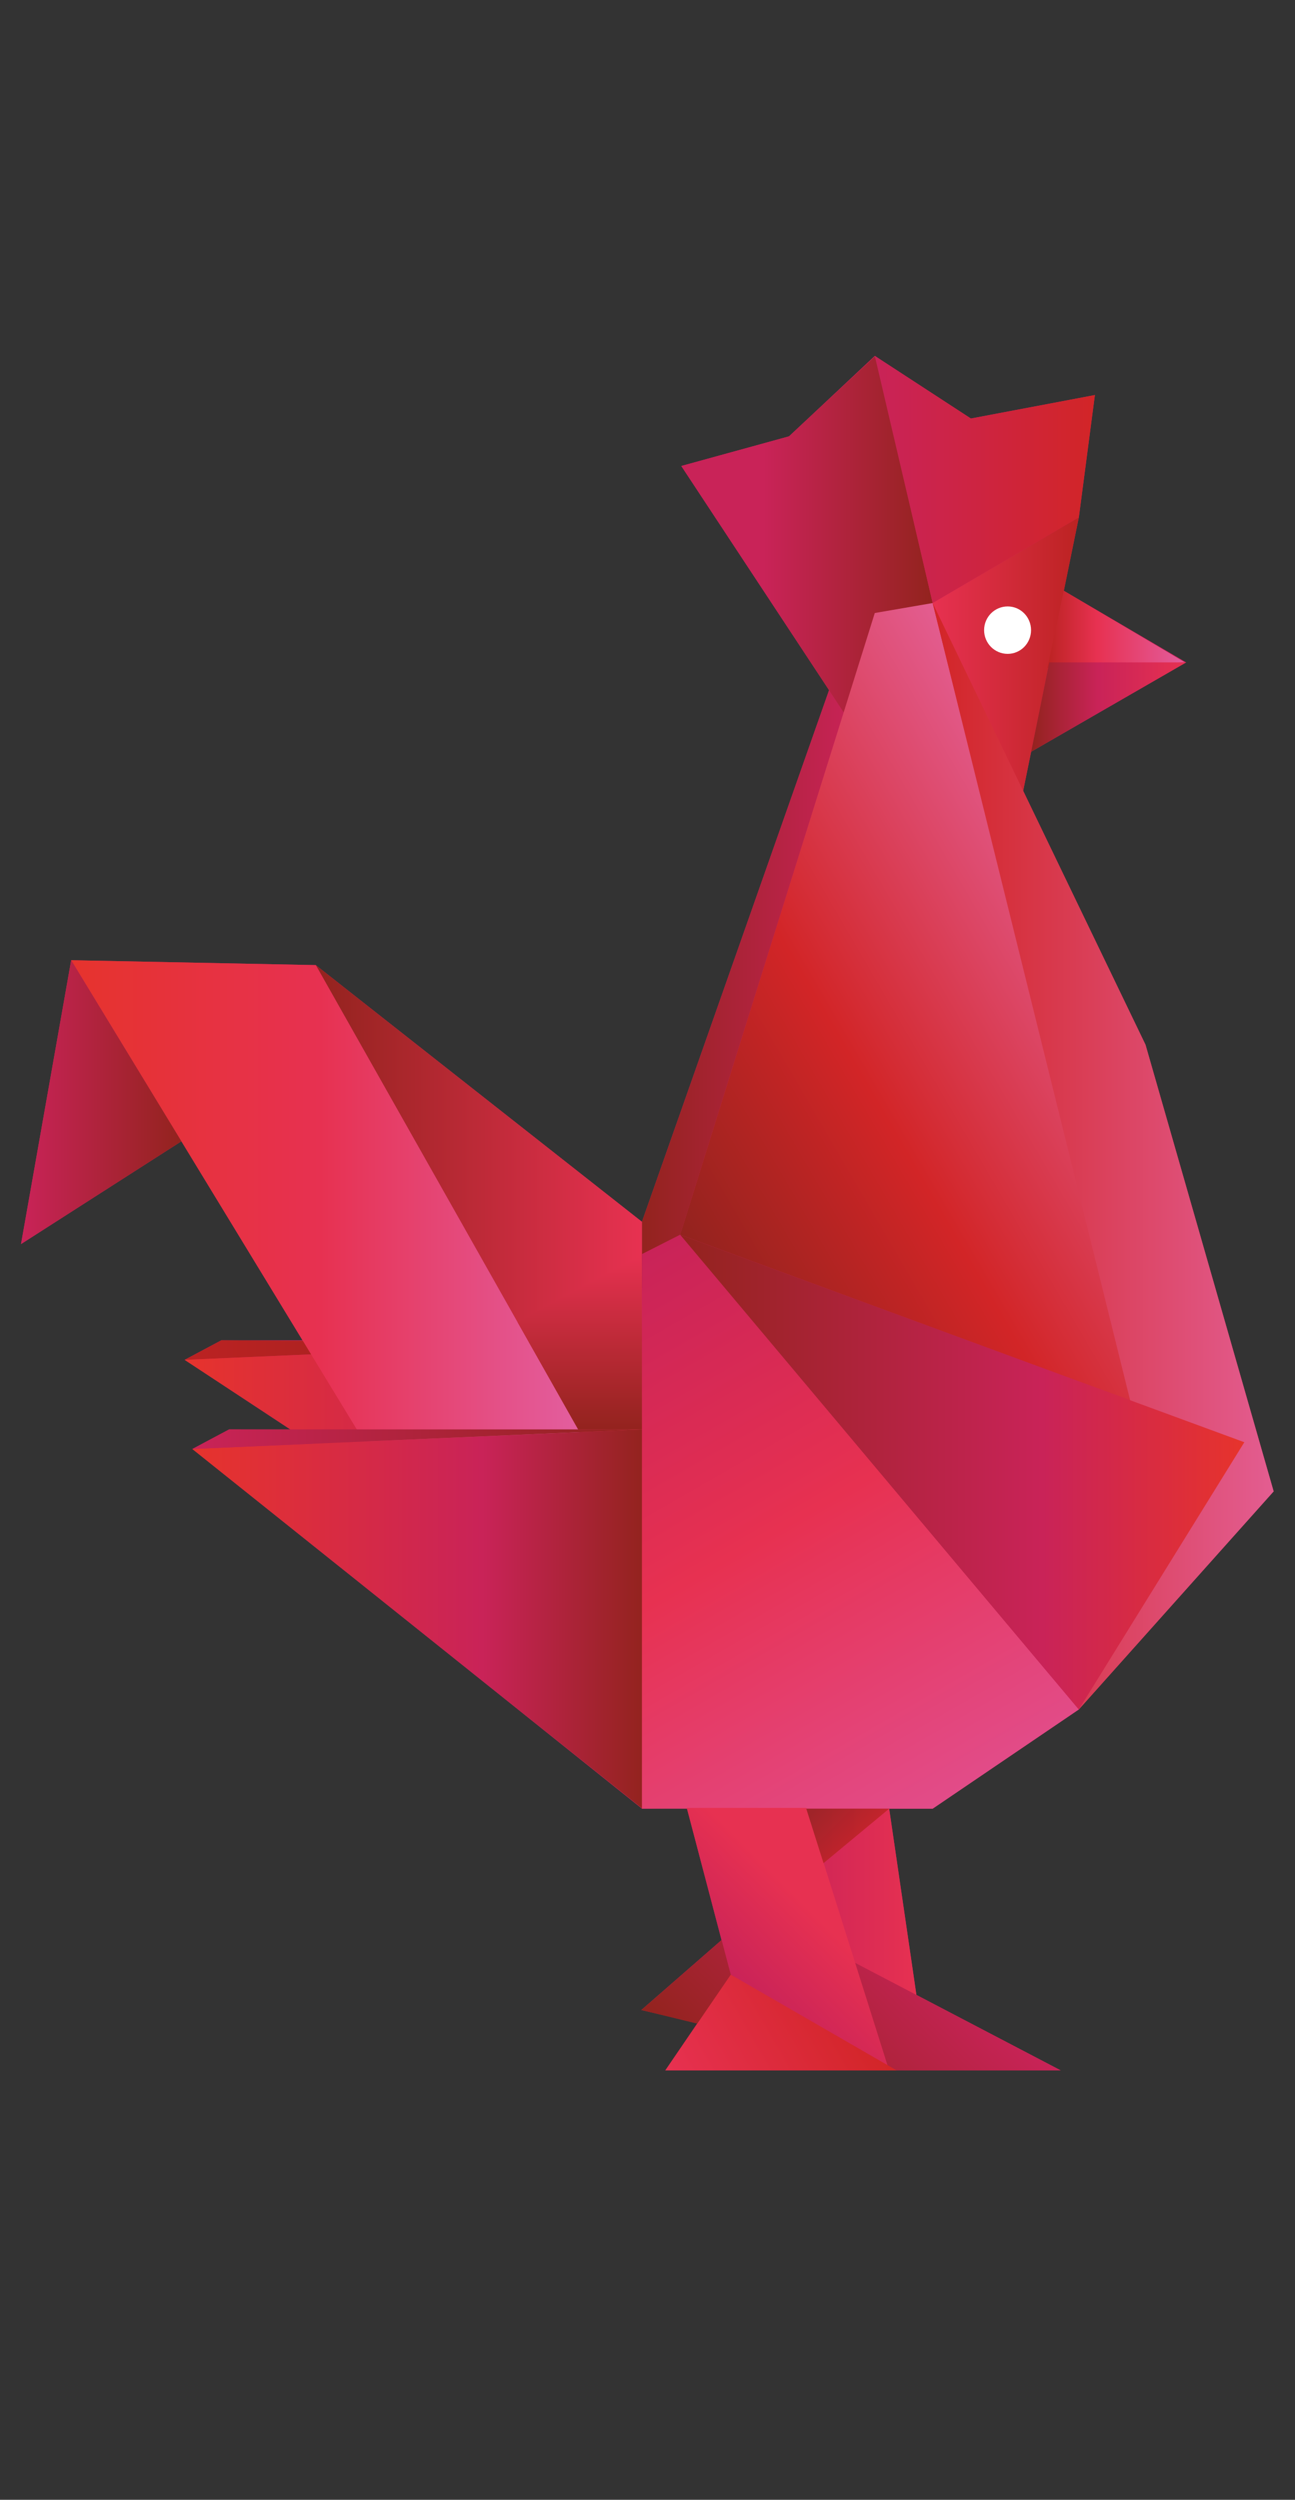 <?xml version="1.0" encoding="UTF-8" standalone="no"?>
<!-- Created with Inkscape (http://www.inkscape.org/) -->

<svg
   xmlns:dc="http://purl.org/dc/elements/1.1/"
   xmlns:cc="http://creativecommons.org/ns#"
   xmlns:rdf="http://www.w3.org/1999/02/22-rdf-syntax-ns#"
   xmlns:svg="http://www.w3.org/2000/svg"
   xmlns="http://www.w3.org/2000/svg"
   xmlns:sodipodi="http://sodipodi.sourceforge.net/DTD/sodipodi-0.dtd"
   xmlns:inkscape="http://www.inkscape.org/namespaces/inkscape"
   id="svg2"
   version="1.1"
   inkscape:version="0.91 r13725"
   width="278.877"
   height="538.189"
   xml:space="preserve"
   sodipodi:docname="french-tech.svg"><rect width="100%" height="100%" fill="#333333" stroke="none"/><defs
     id="defs6"><clipPath
       clipPathUnits="userSpaceOnUse"
       id="clipPath24"><path
         d="m 0,430.551 223.102,0 L 223.102,0 0,0 0,430.551 z"
         id="path26" /></clipPath><clipPath
       clipPathUnits="userSpaceOnUse"
       id="clipPath76"><path
         d="m 137.129,247.929 7.022,-20.23 9.201,-3.618 -3.489,23.848 -12.734,0 z"
         id="path78" /></clipPath><linearGradient
       x1="0"
       y1="0"
       x2="1"
       y2="0"
       gradientUnits="userSpaceOnUse"
       gradientTransform="matrix(16.223,1.4e-6,-1.4e-6,16.223,137.13,236.004)"
       spreadMethod="pad"
       id="linearGradient84"><stop
         style="stop-opacity:1;stop-color:#c92358"
         offset="0"
         id="stop86" /><stop
         style="stop-opacity:1;stop-color:#e73151"
         offset="1"
         id="stop88" /></linearGradient><clipPath
       clipPathUnits="userSpaceOnUse"
       id="clipPath96"><path
         d="m 143.516,376.573 -21.785,-61.879 0,-7.568 4.346,6.101 20.039,63.99 -2.6,-0.644 z"
         id="path98" /></clipPath><linearGradient
       x1="0"
       y1="0"
       x2="1"
       y2="0"
       gradientUnits="userSpaceOnUse"
       gradientTransform="matrix(-24.385,0,0,-24.385,146.115,342.172)"
       spreadMethod="pad"
       id="linearGradient104"><stop
         style="stop-opacity:1;stop-color:#c92358"
         offset="0"
         id="stop106" /><stop
         style="stop-opacity:1;stop-color:#93231e"
         offset="1"
         id="stop108" /></linearGradient><linearGradient
       x1="0"
       y1="0"
       x2="1"
       y2="0"
       gradientUnits="userSpaceOnUse"
       gradientTransform="matrix(-28.604,0,0,-28.604,154.811,392.925)"
       spreadMethod="pad"
       id="linearGradient124"><stop
         style="stop-opacity:1;stop-color:#93231e"
         offset="0"
         id="stop126" /><stop
         style="stop-opacity:1;stop-color:#c92358"
         offset="0.673"
         id="stop128" /><stop
         style="stop-opacity:1;stop-color:#c92358"
         offset="0.673"
         id="stop130" /><stop
         style="stop-opacity:1;stop-color:#c92358"
         offset="1"
         id="stop132" /></linearGradient><linearGradient
       x1="0"
       y1="0"
       x2="1"
       y2="0"
       gradientUnits="userSpaceOnUse"
       gradientTransform="matrix(-44.721,0,0,-44.721,114.416,300.104)"
       spreadMethod="pad"
       id="linearGradient148"><stop
         style="stop-opacity:1;stop-color:#93231e"
         offset="0"
         id="stop150" /><stop
         style="stop-opacity:1;stop-color:#bc2222"
         offset="1"
         id="stop152" /></linearGradient><linearGradient
       x1="0"
       y1="0"
       x2="1"
       y2="0"
       gradientUnits="userSpaceOnUse"
       gradientTransform="matrix(-52.098,0,0,-52.098,121.793,283)"
       spreadMethod="pad"
       id="linearGradient168"><stop
         style="stop-opacity:1;stop-color:#93231e"
         offset="0"
         id="stop170" /><stop
         style="stop-opacity:1;stop-color:#c92358"
         offset="0.356"
         id="stop172" /><stop
         style="stop-opacity:1;stop-color:#c92358"
         offset="0.356"
         id="stop174" /><stop
         style="stop-opacity:1;stop-color:#e6332d"
         offset="0.991"
         id="stop176" /><stop
         style="stop-opacity:1;stop-color:#e6332d"
         offset="1"
         id="stop178" /></linearGradient><linearGradient
       x1="0"
       y1="0"
       x2="1"
       y2="0"
       gradientUnits="userSpaceOnUse"
       gradientTransform="matrix(-52.667,-30.407,30.407,-52.667,176.746,347.095)"
       spreadMethod="pad"
       id="linearGradient194"><stop
         style="stop-opacity:1;stop-color:#e35d90"
         offset="0"
         id="stop196" /><stop
         style="stop-opacity:1;stop-color:#d22527"
         offset="0.559"
         id="stop198" /><stop
         style="stop-opacity:1;stop-color:#93231e"
         offset="1"
         id="stop200" /></linearGradient><linearGradient
       x1="0"
       y1="0"
       x2="1"
       y2="0"
       gradientUnits="userSpaceOnUse"
       gradientTransform="matrix(-37.111,0,0,-37.111,121.73,316.512)"
       spreadMethod="pad"
       id="linearGradient216"><stop
         style="stop-opacity:1;stop-color:#e73151"
         offset="0"
         id="stop218" /><stop
         style="stop-opacity:1;stop-color:#93231e"
         offset="1"
         id="stop220" /></linearGradient><linearGradient
       x1="0"
       y1="0"
       x2="1"
       y2="0"
       gradientUnits="userSpaceOnUse"
       gradientTransform="matrix(58.514,5.1e-6,-5.1e-6,58.514,56.784,316.478)"
       spreadMethod="pad"
       id="linearGradient236"><stop
         style="stop-opacity:1;stop-color:#e6332d"
         offset="0"
         id="stop238" /><stop
         style="stop-opacity:1;stop-color:#e73151"
         offset="0.484"
         id="stop240" /><stop
         style="stop-opacity:1;stop-color:#e35d9d"
         offset="0.973"
         id="stop242" /><stop
         style="stop-opacity:1;stop-color:#e35d9d"
         offset="1"
         id="stop244" /></linearGradient><linearGradient
       x1="0"
       y1="0"
       x2="1"
       y2="0"
       gradientUnits="userSpaceOnUse"
       gradientTransform="matrix(-18.248,0,0,-18.248,69.324,328.307)"
       spreadMethod="pad"
       id="linearGradient260"><stop
         style="stop-opacity:1;stop-color:#93231e"
         offset="0"
         id="stop262" /><stop
         style="stop-opacity:1;stop-color:#c92358"
         offset="1"
         id="stop264" /></linearGradient><linearGradient
       x1="0"
       y1="0"
       x2="1"
       y2="0"
       gradientUnits="userSpaceOnUse"
       gradientTransform="matrix(20.427,20.427,-20.427,20.427,135.312,211.376)"
       spreadMethod="pad"
       id="linearGradient280"><stop
         style="stop-opacity:1;stop-color:#93231e"
         offset="0"
         id="stop282" /><stop
         style="stop-opacity:1;stop-color:#c92358"
         offset="1"
         id="stop284" /></linearGradient><linearGradient
       x1="0"
       y1="0"
       x2="1"
       y2="0"
       gradientUnits="userSpaceOnUse"
       gradientTransform="matrix(-25.047,0,0,-25.047,173.273,399.145)"
       spreadMethod="pad"
       id="linearGradient300"><stop
         style="stop-opacity:1;stop-color:#d22527"
         offset="0"
         id="stop302" /><stop
         style="stop-opacity:1;stop-color:#c92358"
         offset="1"
         id="stop304" /><stop
         style="stop-opacity:1;stop-color:#c92358"
         offset="1"
         id="stop306" /></linearGradient><linearGradient
       x1="0"
       y1="0"
       x2="1"
       y2="0"
       gradientUnits="userSpaceOnUse"
       gradientTransform="matrix(-16.635,0,0,-16.635,171.445,377.214)"
       spreadMethod="pad"
       id="linearGradient322"><stop
         style="stop-opacity:1;stop-color:#bc2322"
         offset="0"
         id="stop324" /><stop
         style="stop-opacity:1;stop-color:#e73151"
         offset="1"
         id="stop326" /></linearGradient><linearGradient
       x1="0"
       y1="0"
       x2="1"
       y2="0"
       gradientUnits="userSpaceOnUse"
       gradientTransform="matrix(-15.648,0,0,-15.648,183.518,382.099)"
       spreadMethod="pad"
       id="linearGradient342"><stop
         style="stop-opacity:1;stop-color:#e35d9d"
         offset="0"
         id="stop344" /><stop
         style="stop-opacity:1;stop-color:#e73151"
         offset="0.641"
         id="stop346" /><stop
         style="stop-opacity:1;stop-color:#e73151"
         offset="0.641"
         id="stop348" /><stop
         style="stop-opacity:1;stop-color:#bc2322"
         offset="1"
         id="stop350" /></linearGradient><linearGradient
       x1="0"
       y1="0"
       x2="1"
       y2="0"
       gradientUnits="userSpaceOnUse"
       gradientTransform="matrix(-17.641,0,0,-17.641,183.662,373.251)"
       spreadMethod="pad"
       id="linearGradient366"><stop
         style="stop-opacity:1;stop-color:#e73151"
         offset="0"
         id="stop368" /><stop
         style="stop-opacity:1;stop-color:#c92358"
         offset="0.569"
         id="stop370" /><stop
         style="stop-opacity:1;stop-color:#93231e"
         offset="1"
         id="stop372" /><stop
         style="stop-opacity:1;stop-color:#93231e"
         offset="1"
         id="stop374" /></linearGradient><linearGradient
       x1="0"
       y1="0"
       x2="1"
       y2="0"
       gradientUnits="userSpaceOnUse"
       gradientTransform="matrix(-51.229,0,0,-51.229,121.799,269.503)"
       spreadMethod="pad"
       id="linearGradient390"><stop
         style="stop-opacity:1;stop-color:#93231e"
         offset="0"
         id="stop392" /><stop
         style="stop-opacity:1;stop-color:#c92358"
         offset="0.356"
         id="stop394" /><stop
         style="stop-opacity:1;stop-color:#c92358"
         offset="0.356"
         id="stop396" /><stop
         style="stop-opacity:1;stop-color:#e6332d"
         offset="0.991"
         id="stop398" /><stop
         style="stop-opacity:1;stop-color:#e6332d"
         offset="1"
         id="stop400" /></linearGradient><linearGradient
       x1="0"
       y1="0"
       x2="1"
       y2="0"
       gradientUnits="userSpaceOnUse"
       gradientTransform="matrix(-38.805,0,0,-38.805,193.615,322.152)"
       spreadMethod="pad"
       id="linearGradient416"><stop
         style="stop-opacity:1;stop-color:#e35d91"
         offset="0"
         id="stop418" /><stop
         style="stop-opacity:1;stop-color:#d22527"
         offset="1"
         id="stop420" /></linearGradient><linearGradient
       x1="0"
       y1="0"
       x2="1"
       y2="0"
       gradientUnits="userSpaceOnUse"
       gradientTransform="matrix(9e-7,19.946,-19.946,9e-7,114.754,291.077)"
       spreadMethod="pad"
       id="linearGradient436"><stop
         style="stop-opacity:1;stop-color:#93231e"
         offset="0"
         id="stop438" /><stop
         style="stop-opacity:1;stop-color:#e73151"
         offset="1"
         id="stop440" /></linearGradient><linearGradient
       x1="0"
       y1="0"
       x2="1"
       y2="0"
       gradientUnits="userSpaceOnUse"
       gradientTransform="matrix(-35.59,61.643,-61.643,-35.59,151.088,245.78)"
       spreadMethod="pad"
       id="linearGradient456"><stop
         style="stop-opacity:1;stop-color:#e24c89"
         offset="0"
         id="stop458" /><stop
         style="stop-opacity:1;stop-color:#e73151"
         offset="0.509"
         id="stop460" /><stop
         style="stop-opacity:1;stop-color:#e73151"
         offset="0.509"
         id="stop462" /><stop
         style="stop-opacity:1;stop-color:#c92358"
         offset="1"
         id="stop464" /></linearGradient><linearGradient
       x1="0"
       y1="0"
       x2="1"
       y2="0"
       gradientUnits="userSpaceOnUse"
       gradientTransform="matrix(64.199,-5.6e-6,5.6e-6,64.199,126.075,286.224)"
       spreadMethod="pad"
       id="linearGradient480"><stop
         style="stop-opacity:1;stop-color:#93231e"
         offset="0"
         id="stop482" /><stop
         style="stop-opacity:1;stop-color:#c92358"
         offset="0.642"
         id="stop484" /><stop
         style="stop-opacity:1;stop-color:#c92358"
         offset="0.642"
         id="stop486" /><stop
         style="stop-opacity:1;stop-color:#e6332d"
         offset="0.991"
         id="stop488" /><stop
         style="stop-opacity:1;stop-color:#e6332d"
         offset="1"
         id="stop490" /></linearGradient><linearGradient
       x1="0"
       y1="0"
       x2="1"
       y2="0"
       gradientUnits="userSpaceOnUse"
       gradientTransform="matrix(-51.161,0,0,-51.161,121.73,289.962)"
       spreadMethod="pad"
       id="linearGradient506"><stop
         style="stop-opacity:1;stop-color:#93231e"
         offset="0"
         id="stop508" /><stop
         style="stop-opacity:1;stop-color:#c92358"
         offset="1"
         id="stop510" /></linearGradient><clipPath
       clipPathUnits="userSpaceOnUse"
       id="clipPath518"><path
         d="m 0,430.551 223.102,0 L 223.102,0 0,0 0,430.551 z"
         id="path520" /></clipPath><linearGradient
       x1="0"
       y1="0"
       x2="1"
       y2="0"
       gradientUnits="userSpaceOnUse"
       gradientTransform="matrix(13.779,13.779,-13.779,13.779,133.081,227.808)"
       spreadMethod="pad"
       id="linearGradient538"><stop
         style="stop-opacity:1;stop-color:#c92358"
         offset="0"
         id="stop540" /><stop
         style="stop-opacity:1;stop-color:#e73151"
         offset="0.598"
         id="stop542" /><stop
         style="stop-opacity:1;stop-color:#e73151"
         offset="0.598"
         id="stop544" /><stop
         style="stop-opacity:1;stop-color:#e73151"
         offset="1"
         id="stop546" /></linearGradient><linearGradient
       x1="0"
       y1="0"
       x2="1"
       y2="0"
       gradientUnits="userSpaceOnUse"
       gradientTransform="matrix(19.744,11.399,11.399,-19.744,126.251,214.929)"
       spreadMethod="pad"
       id="linearGradient562"><stop
         style="stop-opacity:1;stop-color:#e73151"
         offset="0"
         id="stop564" /><stop
         style="stop-opacity:1;stop-color:#d22527"
         offset="1"
         id="stop566" /></linearGradient><clipPath
       clipPathUnits="userSpaceOnUse"
       id="clipPath574"><path
         d="m 0,430.551 223.102,0 L 223.102,0 0,0 0,430.551 z"
         id="path576" /></clipPath><clipPath
       clipPathUnits="userSpaceOnUse"
       id="clipPath582"><path
         d="m 140.429,247.93 9.435,0 0,-6.197 -9.435,0 0,6.197 z"
         id="path584" /></clipPath><linearGradient
       x1="0"
       y1="0"
       x2="1"
       y2="0"
       gradientUnits="userSpaceOnUse"
       gradientTransform="matrix(-4.717,4.717,-4.717,-4.717,146.447,244.512)"
       spreadMethod="pad"
       id="linearGradient590"><stop
         style="stop-opacity:1;stop-color:#bc2222"
         offset="0"
         id="stop592" /><stop
         style="stop-opacity:1;stop-color:#93231e"
         offset="0.893"
         id="stop594" /><stop
         style="stop-opacity:1;stop-color:#93231e"
         offset="1"
         id="stop596" /></linearGradient></defs><sodipodi:namedview
     pagecolor="#ffffff"
     bordercolor="#666666"
     borderopacity="1"
     objecttolerance="10"
     gridtolerance="10"
     guidetolerance="10"
     inkscape:pageopacity="0"
     inkscape:pageshadow="2"
     inkscape:window-width="1920"
     inkscape:window-height="1056"
     id="namedview4"
     showgrid="false"
     inkscape:zoom="0.43850789"
     inkscape:cx="-570.92475"
     inkscape:cy="269.09436"
     inkscape:window-x="0"
     inkscape:window-y="24"
     inkscape:window-maximized="1"
     inkscape:current-layer="g10" /><g
     id="g10"
     inkscape:groupmode="layer"
     inkscape:label="French-tech"
     transform="matrix(1.25,0,0,-1.25,0,538.189)"><g
       id="g20" /><g
       id="g4391"
       transform="matrix(1.514,0,0,1.514,-73.707,-256.333)"><g
         transform="translate(69.324,323.852)"
         id="g12"><path
           id="path14"
           style="fill:#c92358;fill-opacity:1;fill-rule:nonzero;stroke:none"
           d="m 0,0 -18.248,-11.69 5.706,32.29 27.836,-0.557 37.113,-29.201 21.291,60.479 -16.815,25.505 12.256,3.371 9.763,9.154 10.935,-7.125 14.112,2.67 -1.828,-13.918 -1.716,-8.344 13.932,-8.152 -17.64,-10.165 -0.911,-4.441 13.925,-28.893 14.58,-50.809 -22.17,-24.808 -16.634,-11.288 -4.947,0 3.097,-21.185 16.426,-8.589 -44.998,0 3.666,5.392 -6.393,1.477 9.122,7.956 -3.949,15.037 -5.104,-0.088 -51.162,40.918 4.187,2.229 6.946,-0.004 -12.007,7.918 4.181,2.227 9.232,0 L 0,0 Z"
           inkscape:connector-curvature="0" /></g><g
         id="g72"><g
           clip-path="url(#clipPath76)"
           id="g74"><g
             id="g80"><g
               id="g82"><path
                 id="path90"
                 style="fill:url(#linearGradient84);stroke:none"
                 d="m 137.129,247.929 7.022,-20.23 9.201,-3.618 -3.489,23.848 -12.734,0 z"
                 inkscape:connector-curvature="0" /></g></g></g></g><g
         id="g92"><g
           clip-path="url(#clipPath96)"
           id="g94"><g
             id="g100"><g
               id="g102"><path
                 id="path110"
                 style="fill:url(#linearGradient104);stroke:none"
                 d="m 143.516,376.573 -21.785,-61.879 0,-7.568 4.346,6.101 20.039,63.99 -2.6,-0.644 z"
                 inkscape:connector-curvature="0" /></g></g></g></g><g
         id="g112"><g
           id="g114"><g
             id="g120"><g
               id="g122"><path
                 id="path134"
                 style="fill:url(#linearGradient124);stroke:none"
                 d="m 138.463,404.049 -12.255,-3.372 18.479,-28.029 10.124,12.439 -6.501,28.115 -9.847,-9.153 z"
                 inkscape:connector-curvature="0" /></g></g></g></g><g
         id="g136"><g
           id="g138"><g
             id="g144"><g
               id="g146"><path
                 id="path154"
                 style="fill:url(#linearGradient148);stroke:none"
                 d="m 69.695,298.99 44.721,1.942 -40.54,0.285 -4.181,-2.227 z"
                 inkscape:connector-curvature="0" /></g></g></g></g><g
         id="g156"><g
           id="g158"><g
             id="g164"><g
               id="g166"><path
                 id="path180"
                 style="fill:url(#linearGradient168);stroke:none"
                 d="m 69.695,298.99 52.097,-34.209 -0.737,36.436 -51.36,-2.227 z"
                 inkscape:connector-curvature="0" /></g></g></g></g><g
         id="g182"><g
           id="g184"><g
             id="g190"><g
               id="g192"><path
                 id="path202"
                 style="fill:url(#linearGradient194);stroke:none"
                 d="m 148.226,383.95 -22.149,-70.723 51.53,-18.956 -22.796,90.816 -6.585,-1.137 z"
                 inkscape:connector-curvature="0" /></g></g></g></g><g
         id="g204"><g
           id="g206"><g
             id="g212"><g
               id="g214"><path
                 id="path222"
                 style="fill:url(#linearGradient216);stroke:none"
                 d="m 115.296,289.618 6.435,-0.489 0,25.565 -37.112,29.201 30.677,-54.277 z"
                 inkscape:connector-curvature="0" /></g></g></g></g><g
         id="g224"><g
           id="g226"><g
             id="g232"><g
               id="g234"><path
                 id="path246"
                 style="fill:url(#linearGradient236);stroke:none"
                 d="m 90.848,288.506 24.448,1.112 -30.677,54.277 -27.836,0.557 34.065,-55.946 z"
                 inkscape:connector-curvature="0" /></g></g></g></g><g
         id="g248"><g
           id="g250"><g
             id="g256"><g
               id="g258"><path
                 id="path266"
                 style="fill:url(#linearGradient260);stroke:none"
                 d="m 51.076,312.161 18.248,11.691 -12.541,20.6 -5.707,-32.291 z"
                 inkscape:connector-curvature="0" /></g></g></g></g><g
         id="g268"><g
           id="g270"><g
             id="g276"><g
               id="g278"><path
                 id="path286"
                 style="fill:url(#linearGradient280);stroke:none"
                 d="m 121.663,225.024 28.2,-6.868 19.524,0 -23.422,12.248 -15.181,2.576 -9.121,-7.956 z"
                 inkscape:connector-curvature="0" /></g></g></g></g><g
         id="g288"><g
           id="g290"><g
             id="g296"><g
               id="g298"><path
                 id="path308"
                 style="fill:url(#linearGradient300);stroke:none"
                 d="m 154.811,385.087 16.634,9.742 1.827,13.918 -14.111,-2.67 -10.935,7.125 6.585,-28.115 z"
                 inkscape:connector-curvature="0" /></g></g></g></g><g
         id="g310"><g
           id="g312"><g
             id="g318"><g
               id="g320"><path
                 id="path328"
                 style="fill:url(#linearGradient322);stroke:none"
                 d="m 154.811,385.087 9.459,-25.489 7.175,35.231 -16.634,-9.742 z"
                 inkscape:connector-curvature="0" /></g></g></g></g><g
         id="g330"><g
           id="g332"><g
             id="g338"><g
               id="g340"><path
                 id="path352"
                 style="fill:url(#linearGradient342);stroke:none"
                 d="m 167.869,377.711 15.649,0.623 -13.789,8.152 -1.86,-8.775 z"
                 inkscape:connector-curvature="0" /></g></g></g></g><g
         id="g354"><g
           id="g356"><g
             id="g362"><g
               id="g364"><path
                 id="path376"
                 style="fill:url(#linearGradient366);stroke:none"
                 d="m 168.081,378.334 -2.06,-10.165 17.64,10.165 -15.58,0 z"
                 inkscape:connector-curvature="0" /></g></g></g></g><g
         id="g378"><g
           id="g380"><g
             id="g386"><g
               id="g388"><path
                 id="path402"
                 style="fill:url(#linearGradient390);stroke:none"
                 d="m 70.569,288.848 51.223,-40.919 0.008,43.148 -51.231,-2.229 z"
                 inkscape:connector-curvature="0" /></g></g></g></g><g
         id="g404"><g
           id="g406"><g
             id="g412"><g
               id="g414"><path
                 id="path422"
                 style="fill:url(#linearGradient416);stroke:none"
                 d="m 178.465,289.618 -7.02,-30.4 22.169,24.808 -14.579,50.808 -24.224,50.253 23.654,-95.469 z"
                 inkscape:connector-curvature="0" /></g></g></g></g><g
         id="g424"><g
           id="g426"><g
             id="g432"><g
               id="g434"><path
                 id="path442"
                 style="fill:url(#linearGradient436);stroke:none"
                 d="m 107.589,303.255 6.885,-12.178 7.445,0 -0.256,19.946 -14.074,-7.768 z"
                 inkscape:connector-curvature="0" /></g></g></g></g><g
         id="g444"><g
           id="g446"><g
             id="g452"><g
               id="g454"><path
                 id="path466"
                 style="fill:url(#linearGradient456);stroke:none"
                 d="m 121.731,311.023 0,-63.094 33.08,0 16.634,11.289 -45.368,54.009 -4.346,-2.204 z"
                 inkscape:connector-curvature="0" /></g></g></g></g><g
         id="g468"><g
           id="g470"><g
             id="g476"><g
               id="g478"><path
                 id="path492"
                 style="fill:url(#linearGradient480);stroke:none"
                 d="m 171.445,259.218 18.831,30.4 -64.199,23.609 45.368,-54.009 z"
                 inkscape:connector-curvature="0" /></g></g></g></g><g
         id="g494"><g
           id="g496"><g
             id="g502"><g
               id="g504"><path
                 id="path512"
                 style="fill:url(#linearGradient506);stroke:none"
                 d="m 74.757,291.077 -4.188,-2.229 51.162,2.229 -46.974,0 z"
                 inkscape:connector-curvature="0" /></g></g></g></g><g
         id="g514"><g
           clip-path="url(#clipPath518)"
           id="g516"><g
             transform="translate(160.666,382.002)"
             id="g522"><path
               id="path524"
               style="fill:#ffffff;fill-opacity:1;fill-rule:nonzero;stroke:none"
               d="m 0,0 c 0,-1.491 1.199,-2.698 2.68,-2.698 1.473,0 2.661,1.207 2.661,2.698 0,1.49 -1.188,2.698 -2.661,2.698 C 1.199,2.698 0,1.49 0,0"
               inkscape:connector-curvature="0" /></g></g></g><g
         id="g526"><g
           id="g528"><g
             id="g534"><g
               id="g536"><path
                 id="path548"
                 style="fill:url(#linearGradient538);stroke:none"
                 d="m 126.835,248.018 5.004,-18.968 5.29,-3.476 12.734,-7.437 -9.434,29.881 -13.594,0 z"
                 inkscape:connector-curvature="0" /></g></g></g></g><g
         id="g550"><g
           id="g552"><g
             id="g558"><g
               id="g560"><path
                 id="path568"
                 style="fill:url(#linearGradient562);stroke:none"
                 d="m 124.389,218.156 26.324,0 -18.874,10.894 -7.45,-10.894 z"
                 inkscape:connector-curvature="0" /></g></g></g></g><g
         id="g570"><g
           clip-path="url(#clipPath574)"
           id="g572"><g
             id="g578"><g
               id="g580" /><g
               id="g598"><g
                 id="g600"
                 clip-path="url(#clipPath582)"
                 style="opacity:0.8"><g
                   id="g602"><g
                     id="g604"><g
                       id="g606"><g
                         id="g608"><path
                           id="path610"
                           style="fill:url(#linearGradient590);stroke:none"
                           d="m 149.864,247.93 -9.435,0 1.964,-6.197 7.471,6.197 z"
                           inkscape:connector-curvature="0" /></g></g></g></g></g></g></g></g></g></g></g></svg>